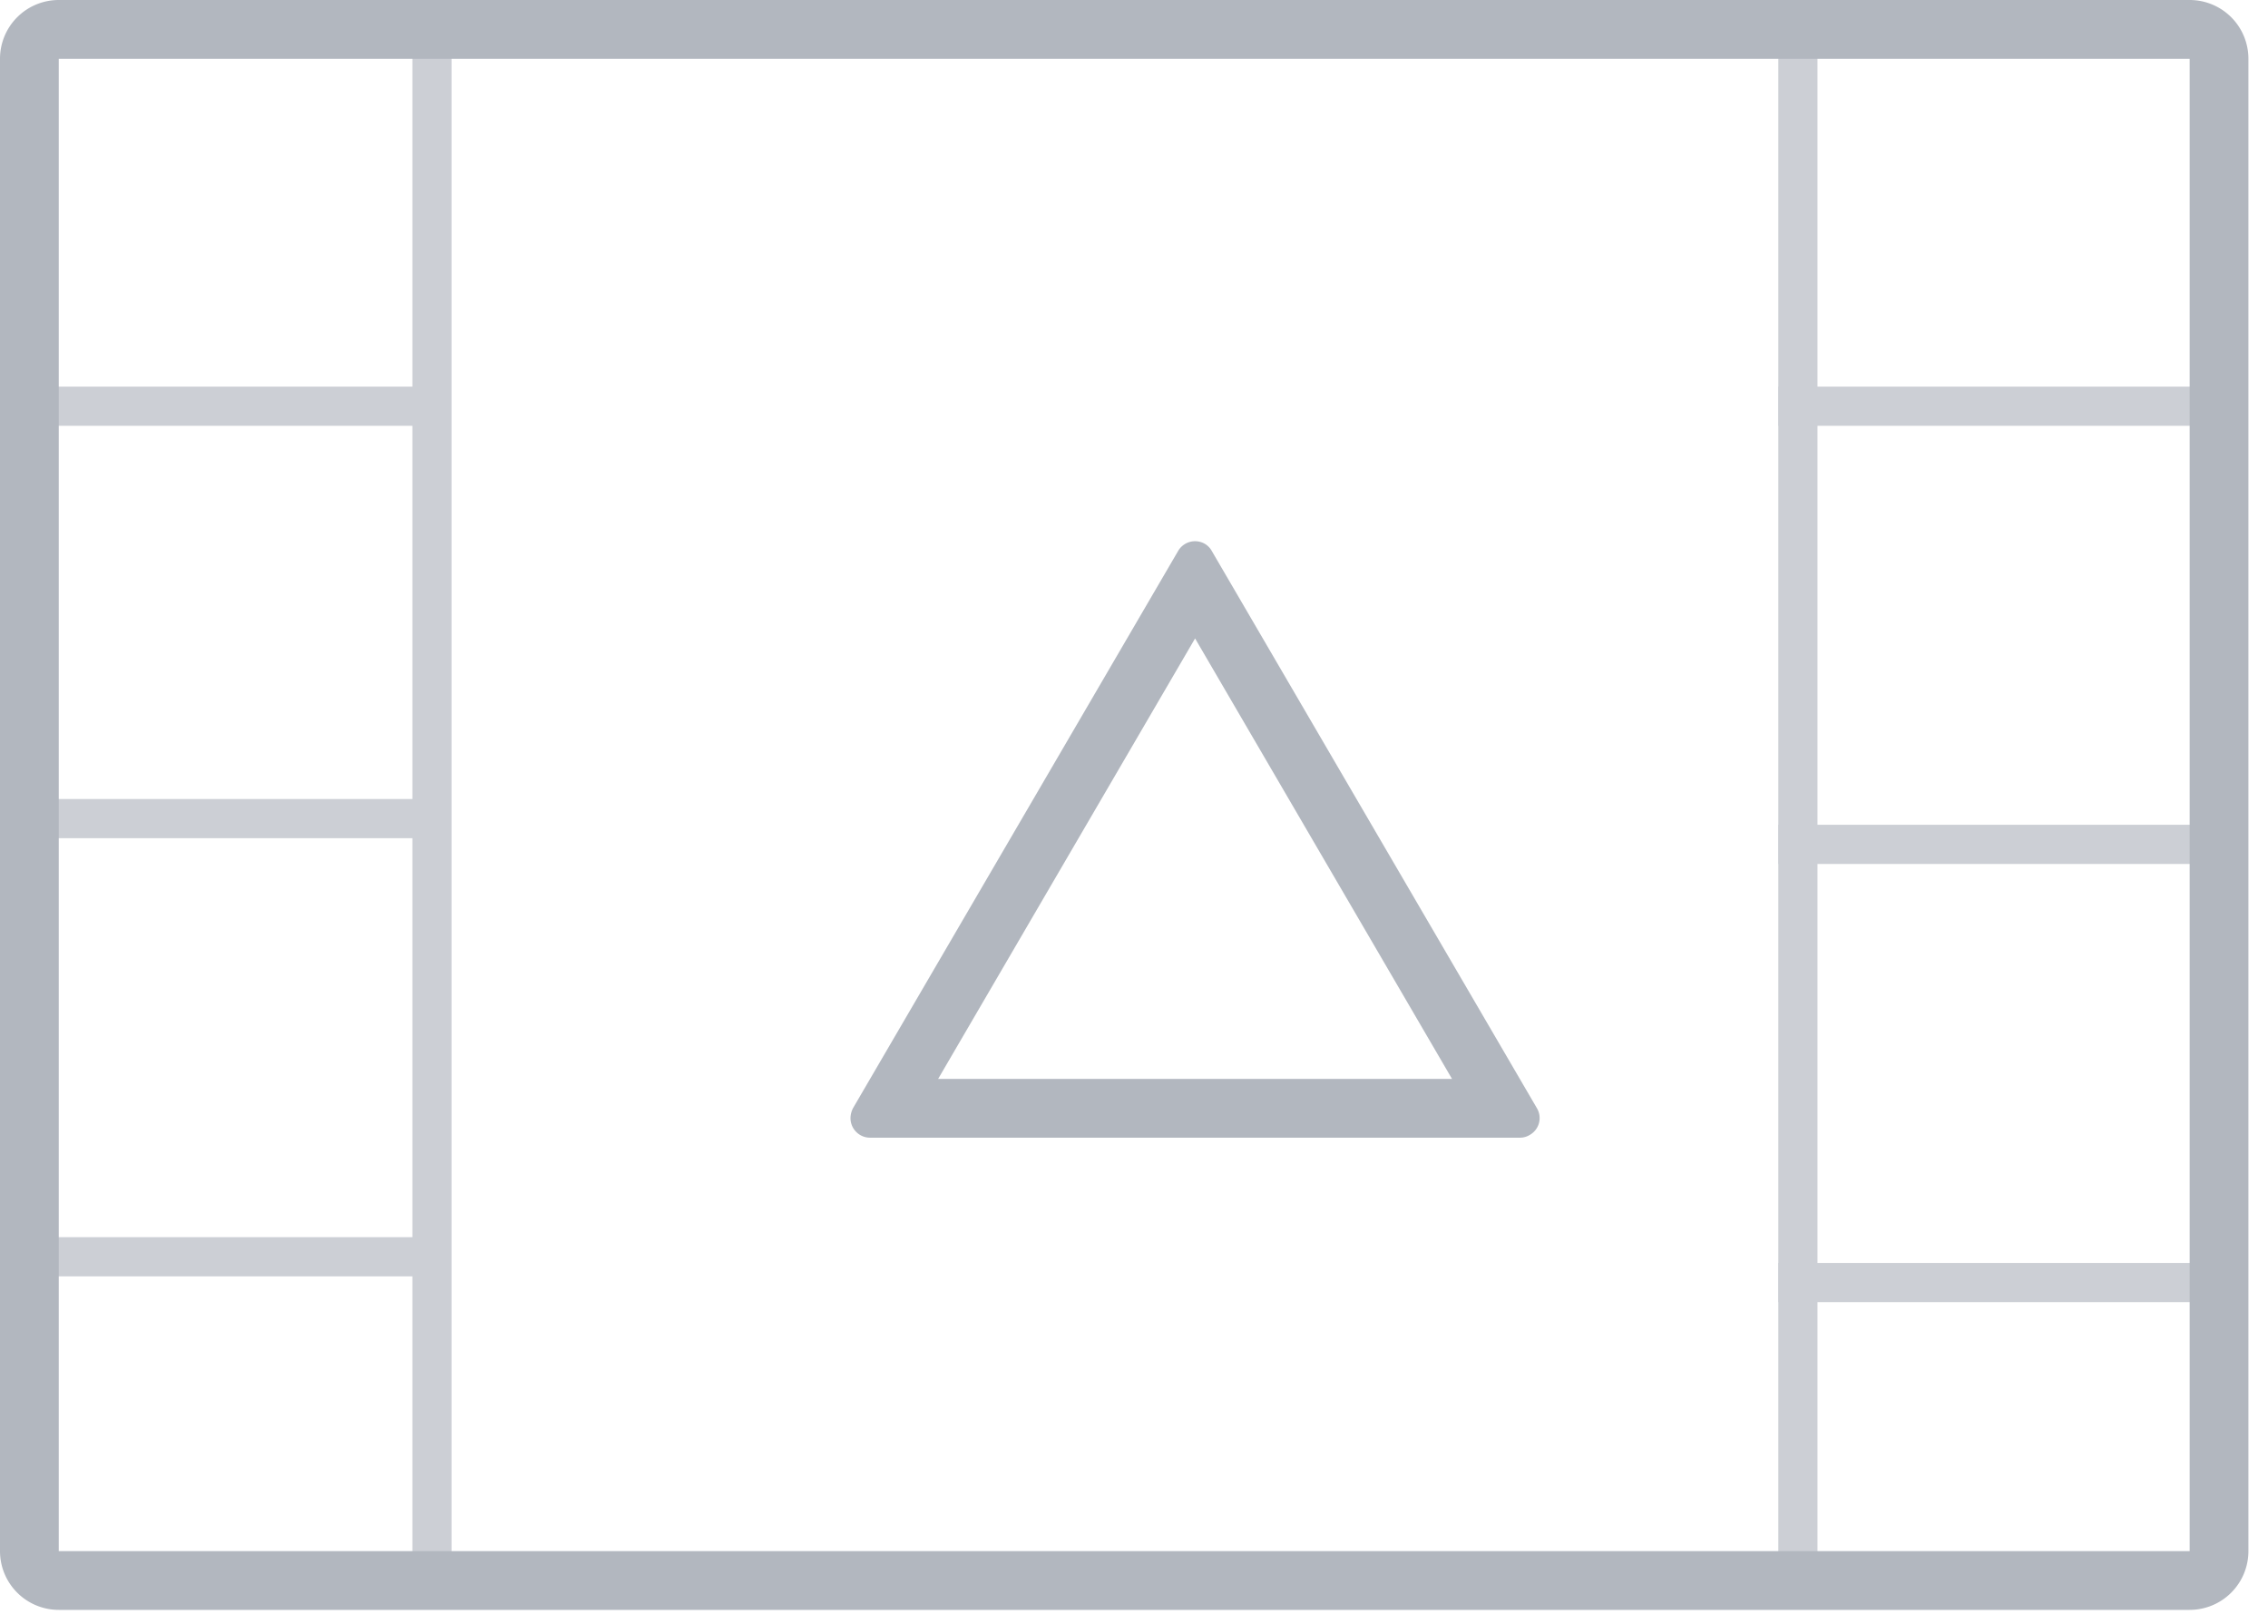 <svg xmlns="http://www.w3.org/2000/svg" xmlns:xlink="http://www.w3.org/1999/xlink" width="88" height="63" viewBox="0 0 88 63"><defs><path id="a" d="M689 746v60.19h1.52V746z"/><path id="b" d="M742 746v60.19h1.52V746z"/><path id="c" d="M759.85 793H742v1.52h17.85z"/><path id="d" d="M759.85 776H742v1.52h17.85z"/><path id="e" d="M759.85 759H742v1.52h17.85z"/><path id="f" d="M690.43 792H674v1.52h16.43z"/><path id="g" d="M690.43 775H674v1.52h16.43z"/><path id="h" d="M690.43 759H674v1.52h16.43z"/><path id="i" d="M757.96 746.28v57.9h-82.68v-57.9zm-84.96 0v57.9a2.28 2.28 0 0 0 2.28 2.28h82.68a2.28 2.28 0 0 0 2.28-2.28v-57.9a2.28 2.28 0 0 0-2.28-2.28h-82.68a2.28 2.28 0 0 0-2.28 2.28z"/><path id="j" d="M729.34 785.86H709.4l9.97-17.09zm-9.59-20.76a.76.76 0 0 0-1.04.28l-12.61 21.61a.87.87 0 0 0-.1.39c0 .42.34.76.76.76h25.22c.13 0 .27-.04.38-.11a.75.75 0 0 0 .27-1.04l-12.61-21.61a.73.73 0 0 0-.27-.28z"/></defs><desc>Generated with Avocode.</desc><g transform="translate(-673 -744)"><use fill="#cccfd5" xlink:href="#a"/></g><g transform="translate(-673 -744)"><use fill="#cccfd5" xlink:href="#b"/></g><g transform="translate(-673 -744)"><use fill="#cccfd5" xlink:href="#c"/></g><g transform="translate(-673 -744)"><use fill="#cccfd5" xlink:href="#d"/></g><g transform="translate(-673 -744)"><use fill="#cccfd5" xlink:href="#e"/></g><g transform="translate(-673 -744)"><use fill="#cccfd5" xlink:href="#f"/></g><g transform="translate(-673 -744)"><use fill="#cccfd5" xlink:href="#g"/></g><g transform="translate(-673 -744)"><use fill="#cccfd5" xlink:href="#h"/></g><g transform="translate(-673 -744)"><use fill="#b2b7bf" xlink:href="#i"/></g><g transform="translate(-673 -744)"><use fill="#b2b7bf" xlink:href="#j"/></g></svg>